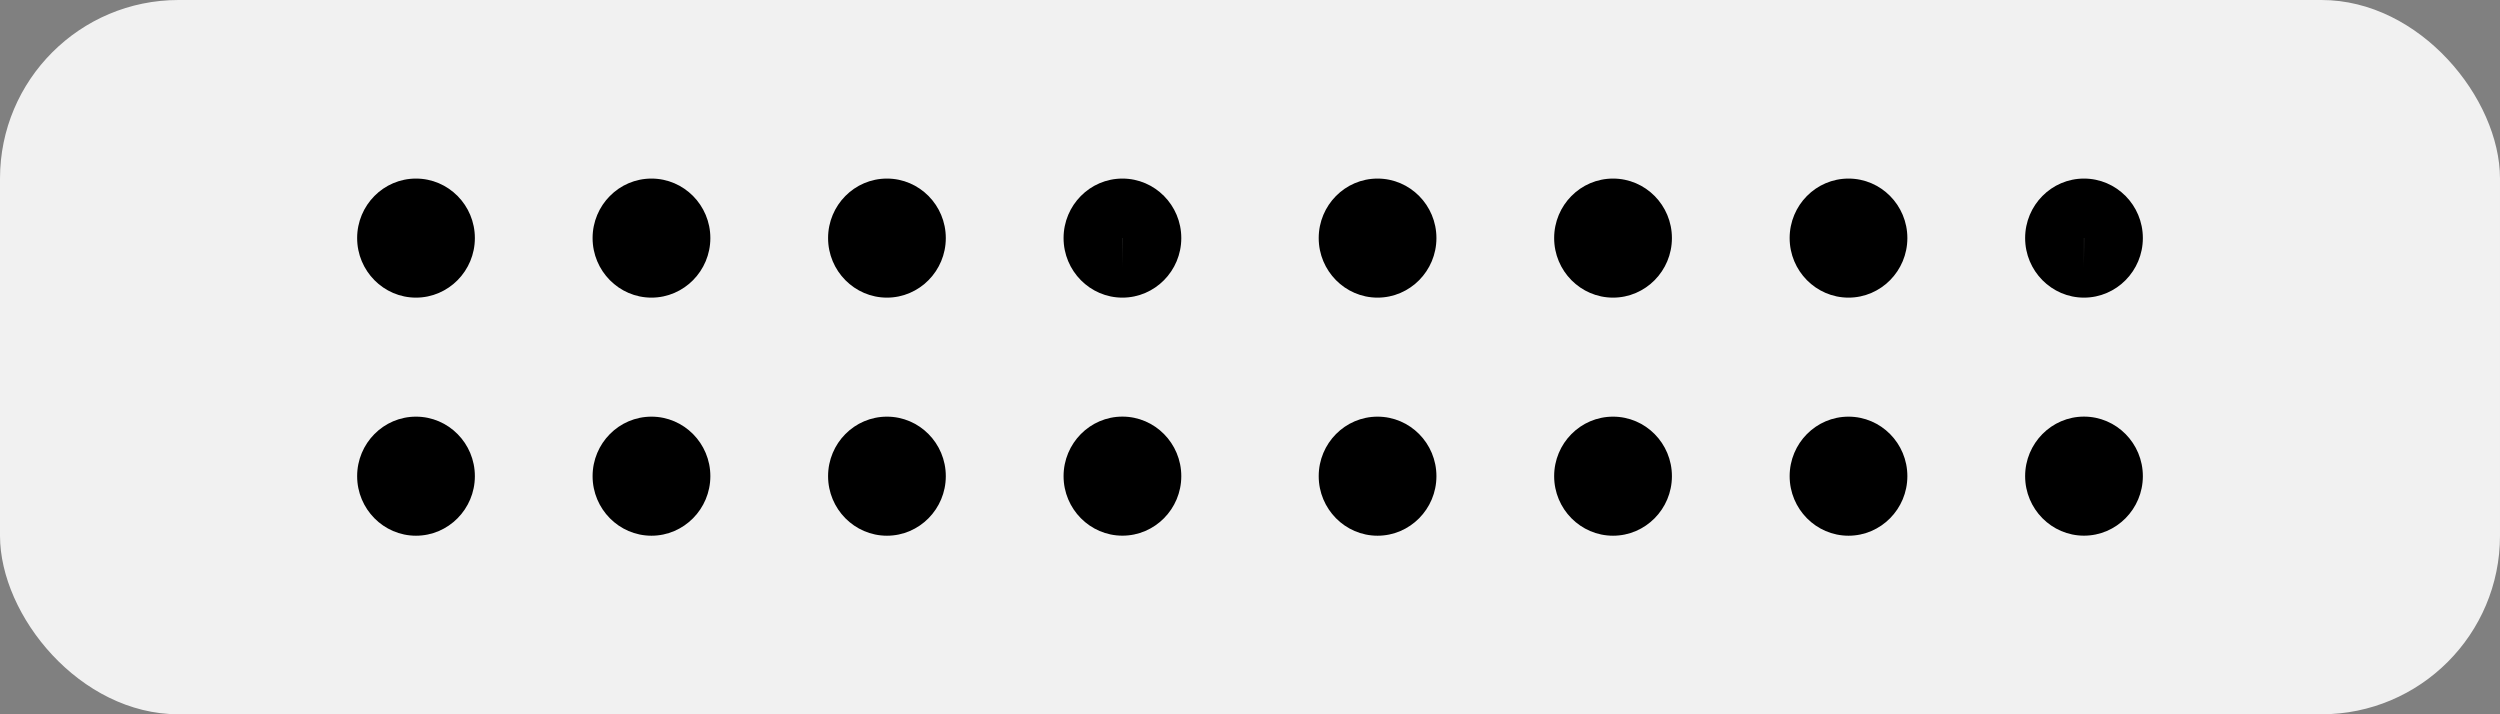 <svg width="56" height="16" viewBox="0 0 56 16" fill="none" xmlns="http://www.w3.org/2000/svg">
<rect x="0" y="0" width="56" height="16" fill="#808080" stroke="none"/>
<rect width="56" height="16" rx="4" fill="#F1F1F1"/>
<path fill-rule="evenodd" clip-rule="evenodd" d="M25.142 5.333L25.144 5.333L25.142 6L25.142 5.333ZM10.637 5.333C10.637 6.068 10.045 6.667 9.318 6.667C8.592 6.667 8 6.068 8 5.333C8 4.597 8.592 4 9.318 4C10.045 4 10.637 4.597 10.637 5.333ZM10.637 10.666C10.637 11.401 10.045 12 9.318 12C8.592 12 8 11.401 8 10.666C8 9.93 8.592 9.333 9.318 9.333C10.045 9.333 10.637 9.93 10.637 10.666ZM15.912 5.333C15.912 6.068 15.319 6.667 14.593 6.667C13.866 6.667 13.274 6.068 13.274 5.333C13.274 4.597 13.866 4 14.593 4C15.319 4 15.912 4.597 15.912 5.333ZM15.912 10.666C15.912 11.401 15.319 12 14.593 12C13.866 12 13.274 11.401 13.274 10.666C13.274 9.93 13.866 9.333 14.593 9.333C15.319 9.333 15.912 9.93 15.912 10.666ZM21.186 5.333C21.186 6.068 20.594 6.667 19.868 6.667C19.141 6.667 18.549 6.068 18.549 5.333C18.549 4.597 19.141 4 19.868 4C20.594 4 21.186 4.597 21.186 5.333ZM21.186 10.666C21.186 11.401 20.594 12 19.868 12C19.141 12 18.549 11.401 18.549 10.666C18.549 9.93 19.141 9.333 19.868 9.333C20.594 9.333 21.186 9.93 21.186 10.666ZM26.461 5.333C26.461 6.068 25.869 6.667 25.142 6.667C24.416 6.667 23.824 6.068 23.824 5.333C23.824 4.597 24.416 4 25.142 4C25.869 4 26.461 4.597 26.461 5.333ZM26.461 10.666C26.461 11.4 25.869 11.999 25.142 11.999C24.416 11.999 23.824 11.4 23.824 10.666C23.824 9.931 24.416 9.332 25.142 9.332C25.869 9.332 26.461 9.931 26.461 10.666Z" fill="black"/>
<path fill-rule="evenodd" clip-rule="evenodd" d="M46.681 5.333L46.683 5.333L46.681 6L46.681 5.333ZM32.176 5.333C32.176 6.068 31.584 6.667 30.857 6.667C30.131 6.667 29.539 6.068 29.539 5.333C29.539 4.597 30.131 4 30.857 4C31.584 4 32.176 4.597 32.176 5.333ZM32.176 10.666C32.176 11.401 31.584 12 30.857 12C30.131 12 29.539 11.401 29.539 10.666C29.539 9.93 30.131 9.333 30.857 9.333C31.584 9.333 32.176 9.93 32.176 10.666ZM37.451 5.333C37.451 6.068 36.859 6.667 36.132 6.667C35.405 6.667 34.813 6.068 34.813 5.333C34.813 4.597 35.405 4 36.132 4C36.859 4 37.451 4.597 37.451 5.333ZM37.451 10.666C37.451 11.401 36.859 12 36.132 12C35.405 12 34.813 11.401 34.813 10.666C34.813 9.93 35.405 9.333 36.132 9.333C36.859 9.333 37.451 9.93 37.451 10.666ZM42.725 5.333C42.725 6.068 42.133 6.667 41.407 6.667C40.68 6.667 40.088 6.068 40.088 5.333C40.088 4.597 40.68 4 41.407 4C42.133 4 42.725 4.597 42.725 5.333ZM42.725 10.666C42.725 11.401 42.133 12 41.407 12C40.68 12 40.088 11.401 40.088 10.666C40.088 9.93 40.68 9.333 41.407 9.333C42.133 9.333 42.725 9.93 42.725 10.666ZM48 5.333C48 6.068 47.408 6.667 46.681 6.667C45.955 6.667 45.363 6.068 45.363 5.333C45.363 4.597 45.955 4 46.681 4C47.408 4 48 4.597 48 5.333ZM48 10.666C48 11.4 47.408 11.999 46.681 11.999C45.955 11.999 45.363 11.4 45.363 10.666C45.363 9.931 45.955 9.332 46.681 9.332C47.408 9.332 48 9.931 48 10.666Z" fill="black"/>
</svg>

